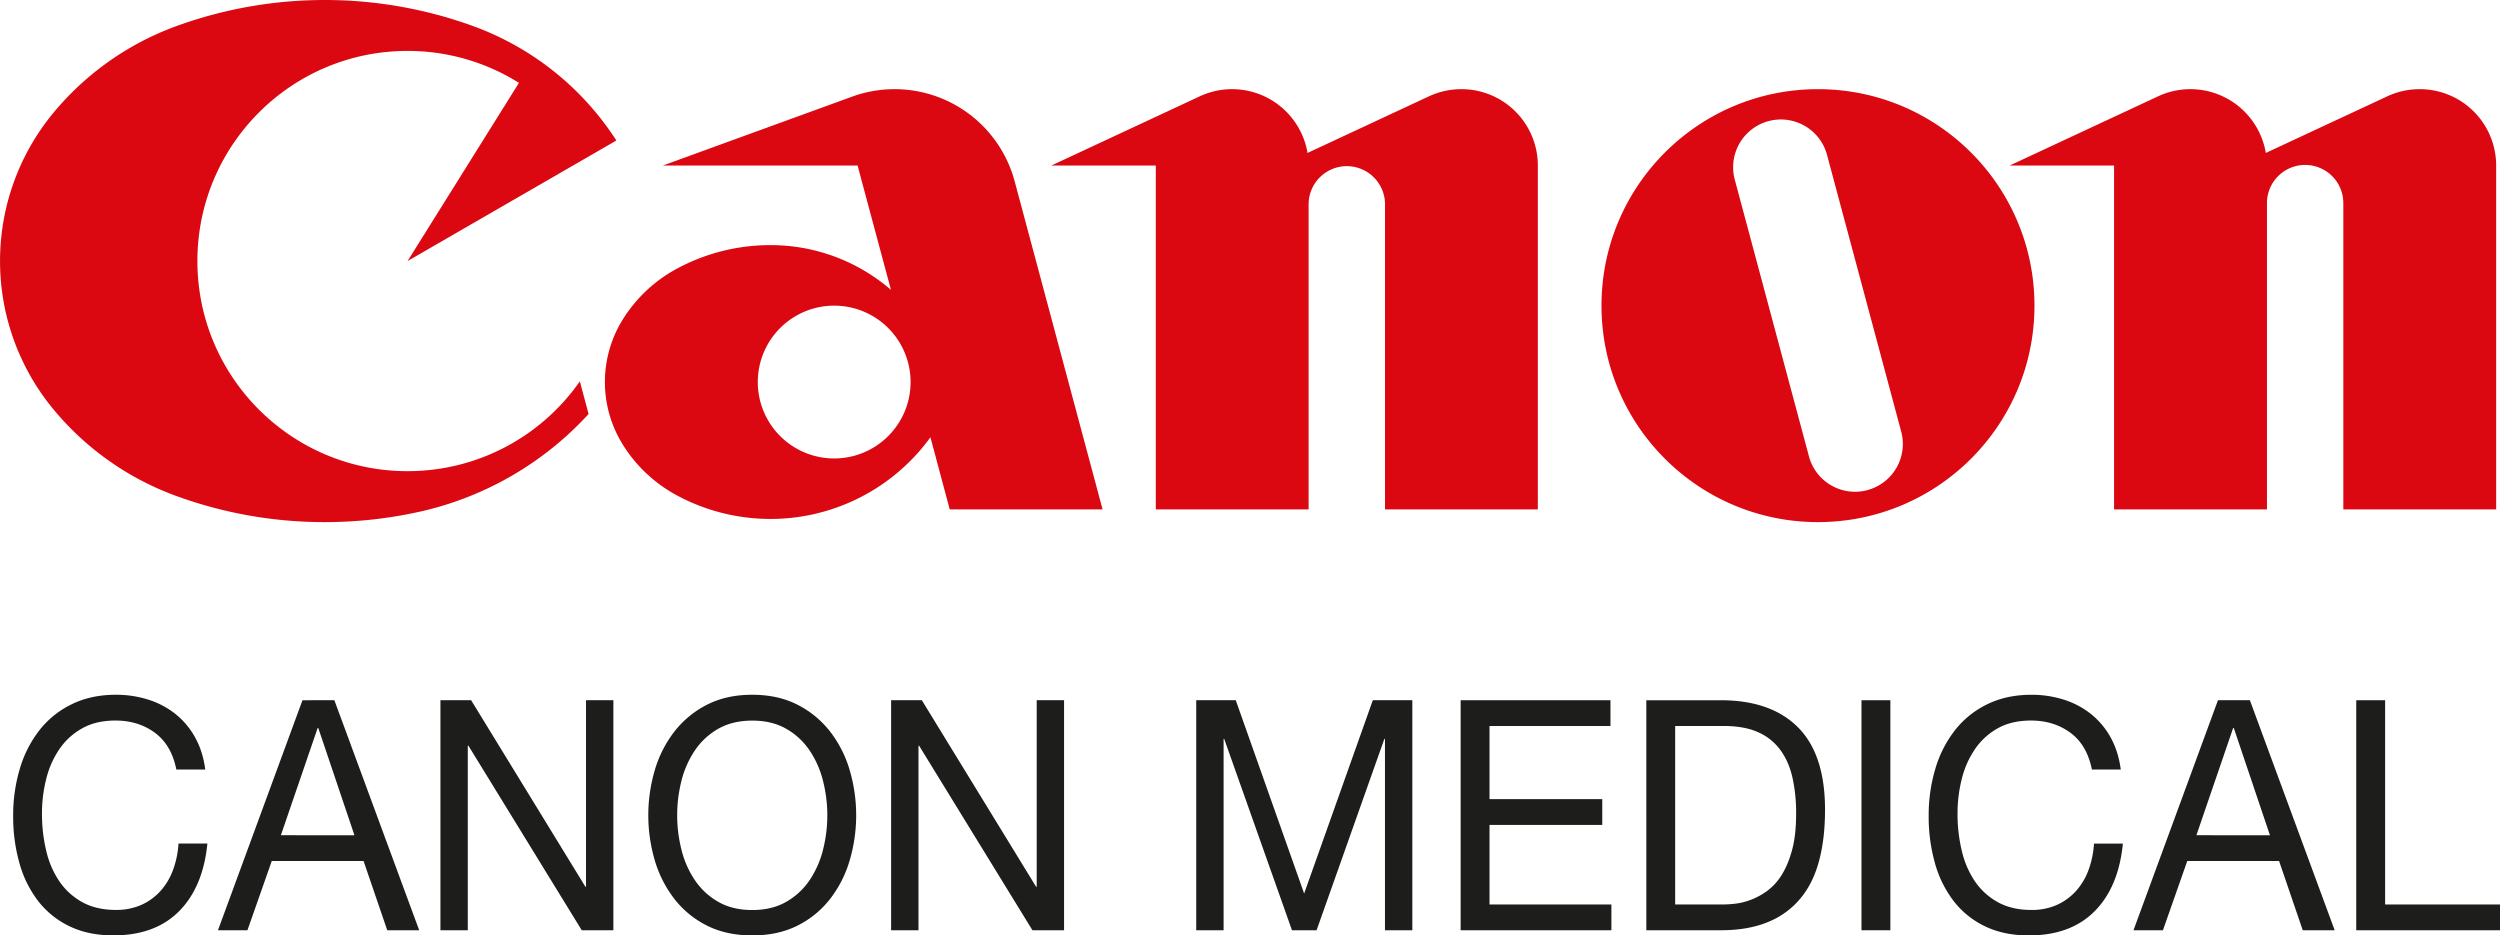 <svg id="Camada_1" data-name="Camada 1" xmlns="http://www.w3.org/2000/svg" viewBox="0 0 2481 928.3"><defs><style>.cls-1{fill:#db0812;}.cls-2{fill:#1d1d1b;}</style></defs><path class="cls-1" d="M575.44,378.44a208.3,208.3,0,0,1-171,89.15c-115.16,0-208.54-93.35-208.54-208.51S289.27,50.54,404.43,50.54A207.47,207.47,0,0,1,515,82.22L404.47,259.08,611.68,139.43a285,285,0,0,0-141-113.12,431.48,431.48,0,0,0-296.73,0,285.22,285.22,0,0,0-121.24,86,230.77,230.77,0,0,0,0,293.52,284.29,284.29,0,0,0,121.24,86A427.88,427.88,0,0,0,322.3,518.14,432.4,432.4,0,0,0,419,507.25a322.38,322.38,0,0,0,165.11-96.39Z"/><path class="cls-1" d="M1450.28,88.49a76.34,76.34,0,0,0-32.08,7.06l-120.6,56.23a75.95,75.95,0,0,0-106.86-56.23l-147.41,68.74H1147V505.52h151.67V202.2a37.92,37.92,0,0,1,75.83,0V505.52h151.65V164.29a75.8,75.8,0,0,0-75.83-75.8"/><path class="cls-1" d="M2401.31,88.49a76.08,76.08,0,0,0-32.06,7.06l-120.66,56.23a75.9,75.9,0,0,0-106.81-56.23l-147.4,68.74H2098V505.52h151.73V202.2a37.9,37.9,0,1,1,75.79,0V505.52h151.67V164.29a75.8,75.8,0,0,0-75.83-75.8"/><path class="cls-1" d="M1853.21,486.4a47.35,47.35,0,0,1-58-33.45l-73.63-274.72a47.39,47.39,0,0,1,91.56-24.52l73.63,274.66a47.37,47.37,0,0,1-33.53,58M1804.13,88.49c-118.65,0-214.81,96.16-214.81,214.83s96.16,214.82,214.81,214.82S2019,422,2019,303.32s-96.2-214.83-214.88-214.83"/><path class="cls-1" d="M942.51,505.52H1094.2L1006.92,179.8a123.38,123.38,0,0,0-161.2-83.92l-188,68.42H851.07l33.11,123.35a182.44,182.44,0,0,0-119.56-44.38,195,195,0,0,0-93.9,23.93,143.45,143.45,0,0,0-53.07,50.47,117.54,117.54,0,0,0,0,122.89,142.72,142.72,0,0,0,53.07,50.49,195.95,195.95,0,0,0,252.64-57.12ZM903.67,379.13a75.82,75.82,0,1,1-75.86-75.8,75.83,75.83,0,0,1,75.86,75.8"/><path class="cls-2" d="M153.75,727.21q-16.44-12.13-39.07-12.14-19.31,0-33,7.67A66.22,66.22,0,0,0,59,743.37a90.48,90.48,0,0,0-13.1,29.56,138.62,138.62,0,0,0-4.24,34.52,155.05,155.05,0,0,0,4.24,36.93A90.08,90.08,0,0,0,59,874.76,66.17,66.17,0,0,0,81.8,895.38Q95.69,903,115,903a60.76,60.76,0,0,0,25.19-4.95,56.81,56.81,0,0,0,19-13.75,64.12,64.12,0,0,0,12.51-20.94,91.09,91.09,0,0,0,5.44-26.22h28.67q-4.28,43.17-28.07,67.14t-65.14,24q-25,0-43.72-9.11A86.26,86.26,0,0,1,37.79,894.1a110,110,0,0,1-18.56-37.73,169.72,169.72,0,0,1-6.17-46.69,160.42,160.42,0,0,1,6.63-46.82,114.8,114.8,0,0,1,19.45-38.21,91.35,91.35,0,0,1,32-25.74q19.15-9.42,43.88-9.43a105.23,105.23,0,0,1,32,4.79,84.05,84.05,0,0,1,26.83,14.08,77.5,77.5,0,0,1,19.61,23.18q7.84,13.89,10.24,32.13H175q-4.83-24.28-21.25-36.45"/><path class="cls-2" d="M331.83,694.91,416,923.19H384.31L360.8,854.45H269.7l-24.14,68.74H216.31l83.86-228.28Zm19.92,134-35.9-106.46h-.61L278.75,828.88Z"/><polygon class="cls-2" points="467.55 694.91 580.95 880.02 581.56 880.02 581.56 694.91 608.72 694.91 608.72 923.19 577.33 923.19 464.84 740 464.23 740 464.23 923.19 437.09 923.19 437.09 694.91 467.55 694.91"/><path class="cls-2" d="M649.86,764.14a115.87,115.87,0,0,1,19.46-38.21,96,96,0,0,1,32.27-26.54q19.3-9.92,44.95-9.91t44.93,9.91a96,96,0,0,1,32.27,26.54,115.07,115.07,0,0,1,19.44,38.21,158.7,158.7,0,0,1,0,89.84,115.17,115.17,0,0,1-19.44,38.19,94.34,94.34,0,0,1-32.27,26.39q-19.34,9.74-44.93,9.74t-44.95-9.74a94.34,94.34,0,0,1-32.27-26.39A116,116,0,0,1,649.86,854a158.7,158.7,0,0,1,0-89.84m26.39,79a95,95,0,0,0,13.27,30.22,69.13,69.13,0,0,0,23.22,21.56q14.18,8.19,33.8,8.17t33.76-8.17a69,69,0,0,0,23.22-21.56,95,95,0,0,0,13.27-30.22,138.84,138.84,0,0,0,0-68.1,94.93,94.93,0,0,0-13.27-30.2,68.89,68.89,0,0,0-23.22-21.58q-14.17-8.16-33.76-8.15t-33.8,8.15a69,69,0,0,0-23.22,21.58A94.93,94.93,0,0,0,676.25,775a139.48,139.48,0,0,0,0,68.1"/><polygon class="cls-2" points="914.83 694.91 1028.21 880.02 1028.82 880.02 1028.82 694.91 1055.97 694.91 1055.97 923.19 1024.6 923.19 912.09 740 911.5 740 911.5 923.19 884.35 923.19 884.35 694.91 914.83 694.91"/><polygon class="cls-2" points="1226.37 694.91 1294.23 886.74 1362.38 694.91 1401.6 694.91 1401.6 923.19 1374.44 923.19 1374.44 733.28 1373.85 733.28 1306.58 923.19 1282.16 923.19 1214.89 733.28 1214.3 733.28 1214.3 923.19 1187.14 923.19 1187.14 694.91 1226.37 694.91"/><polygon class="cls-2" points="1598.23 694.91 1598.23 720.5 1478.2 720.5 1478.2 793.06 1590.08 793.06 1590.08 818.65 1478.2 818.65 1478.2 897.61 1599.15 897.61 1599.15 923.19 1449.54 923.19 1449.54 694.91 1598.23 694.91"/><path class="cls-2" d="M1707.71,694.92q49.74,0,76.6,26.87t26.85,81.84q0,28.75-6,51T1786.42,892a81.08,81.08,0,0,1-32.26,23.18q-19.62,8-46.45,8h-73.9V694.92Zm2.42,202.69a113.87,113.87,0,0,0,12-.8,63.78,63.78,0,0,0,15.39-3.84,68.78,68.78,0,0,0,16.14-8.78A56.47,56.47,0,0,0,1768,868.51q6.33-9.91,10.4-24.77t4.07-36a161.22,161.22,0,0,0-3.76-36.6q-3.78-16.15-12.37-27.5a54.61,54.61,0,0,0-22.17-17.26q-13.56-5.91-33.48-5.9h-48.25v177.1Z"/><rect class="cls-2" x="1847.34" y="694.91" width="28.66" height="228.28"/><path class="cls-2" d="M2054.7,727.21q-16.44-12.13-39.07-12.14-19.31,0-33,7.67A66.47,66.47,0,0,0,1960,743.37a90.9,90.9,0,0,0-13.1,29.56,139.08,139.08,0,0,0-4.24,34.52,155.57,155.57,0,0,0,4.24,36.93,90.48,90.48,0,0,0,13.1,30.38,66.17,66.17,0,0,0,22.76,20.62q13.89,7.65,33.19,7.66a60.68,60.68,0,0,0,25.18-4.95,57,57,0,0,0,19-13.75,64.12,64.12,0,0,0,12.51-20.94,91.42,91.42,0,0,0,5.44-26.22h28.66q-4.23,43.17-28.05,67.14t-65.15,24q-25,0-43.73-9.11a86.26,86.26,0,0,1-31.07-25.09,110.4,110.4,0,0,1-18.56-37.73,170.1,170.1,0,0,1-6.16-46.69,160.42,160.42,0,0,1,6.62-46.82,115.19,115.19,0,0,1,19.46-38.21,91.35,91.35,0,0,1,32-25.74q19.15-9.42,43.88-9.43a105.19,105.19,0,0,1,32,4.79,84.16,84.16,0,0,1,26.83,14.08,77.5,77.5,0,0,1,19.61,23.18q7.84,13.89,10.23,32.13H2076q-4.85-24.28-21.25-36.45"/><path class="cls-2" d="M2232.78,694.91l84.15,228.28h-31.68l-23.5-68.74h-91.11l-24.13,68.74h-29.24l83.85-228.28Zm19.91,134L2216.8,722.42h-.6l-36.49,106.46Z"/><polygon class="cls-2" points="2366.99 694.91 2366.99 897.61 2481 897.61 2481 923.19 2338.34 923.19 2338.34 694.91 2366.99 694.91"/></svg>